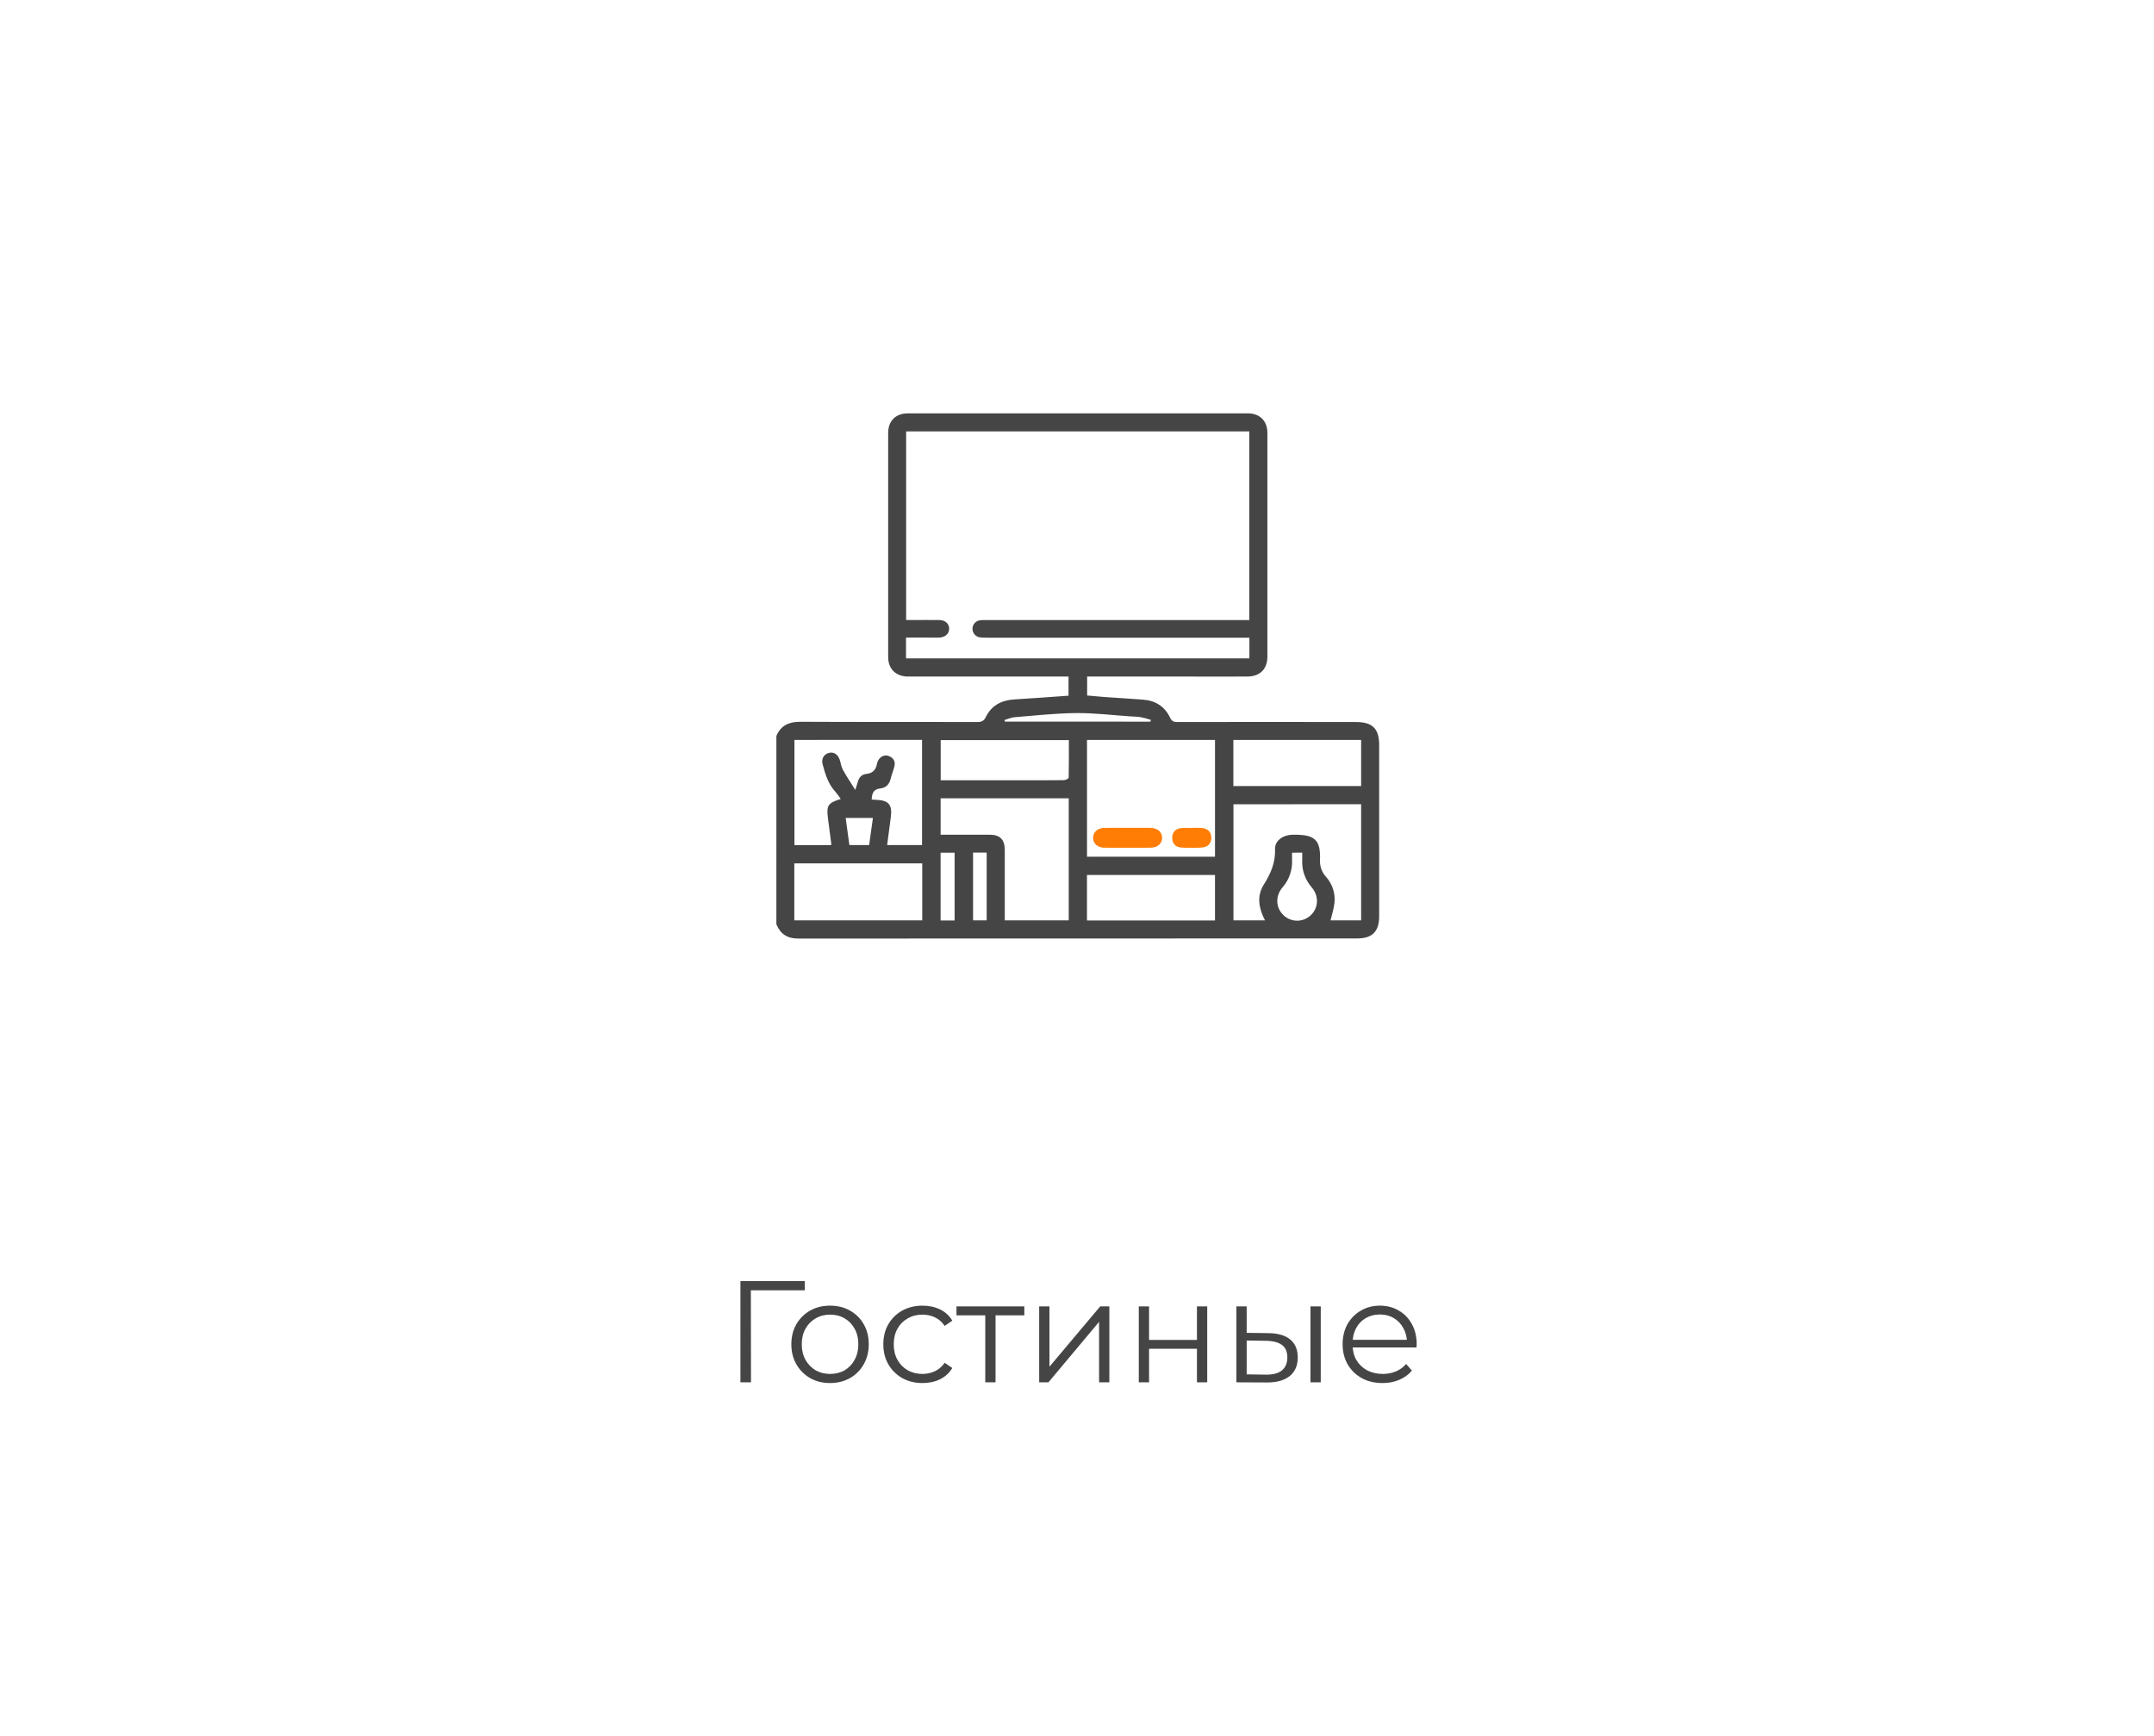 <svg width="268" height="216" viewBox="0 0 268 216" fill="none" xmlns="http://www.w3.org/2000/svg">
<g filter="url(#filter0_d_83_253)">
<rect x="8" y="6" width="252" height="200" rx="5" fill="white"/>
</g>
<path d="M92.124 172V159.4H100.134V160.552H93.078L93.42 160.21L93.438 172H92.124ZM103.265 172.09C102.353 172.09 101.531 171.886 100.799 171.478C100.079 171.058 99.509 170.488 99.089 169.768C98.669 169.036 98.459 168.202 98.459 167.266C98.459 166.318 98.669 165.484 99.089 164.764C99.509 164.044 100.079 163.48 100.799 163.072C101.519 162.664 102.341 162.46 103.265 162.46C104.201 162.46 105.029 162.664 105.749 163.072C106.481 163.48 107.051 164.044 107.459 164.764C107.879 165.484 108.089 166.318 108.089 167.266C108.089 168.202 107.879 169.036 107.459 169.768C107.051 170.488 106.481 171.058 105.749 171.478C105.017 171.886 104.189 172.09 103.265 172.09ZM103.265 170.956C103.949 170.956 104.555 170.806 105.083 170.506C105.611 170.194 106.025 169.762 106.325 169.21C106.637 168.646 106.793 167.998 106.793 167.266C106.793 166.522 106.637 165.874 106.325 165.322C106.025 164.77 105.611 164.344 105.083 164.044C104.555 163.732 103.955 163.576 103.283 163.576C102.611 163.576 102.011 163.732 101.483 164.044C100.955 164.344 100.535 164.77 100.223 165.322C99.911 165.874 99.755 166.522 99.755 167.266C99.755 167.998 99.911 168.646 100.223 169.21C100.535 169.762 100.955 170.194 101.483 170.506C102.011 170.806 102.605 170.956 103.265 170.956ZM114.78 172.09C113.844 172.09 113.004 171.886 112.26 171.478C111.528 171.058 110.952 170.488 110.532 169.768C110.112 169.036 109.902 168.202 109.902 167.266C109.902 166.318 110.112 165.484 110.532 164.764C110.952 164.044 111.528 163.48 112.26 163.072C113.004 162.664 113.844 162.46 114.78 162.46C115.584 162.46 116.31 162.616 116.958 162.928C117.606 163.24 118.116 163.708 118.488 164.332L117.534 164.98C117.21 164.5 116.808 164.146 116.328 163.918C115.848 163.69 115.326 163.576 114.762 163.576C114.09 163.576 113.484 163.732 112.944 164.044C112.404 164.344 111.978 164.77 111.666 165.322C111.354 165.874 111.198 166.522 111.198 167.266C111.198 168.01 111.354 168.658 111.666 169.21C111.978 169.762 112.404 170.194 112.944 170.506C113.484 170.806 114.09 170.956 114.762 170.956C115.326 170.956 115.848 170.842 116.328 170.614C116.808 170.386 117.21 170.038 117.534 169.57L118.488 170.218C118.116 170.83 117.606 171.298 116.958 171.622C116.31 171.934 115.584 172.09 114.78 172.09ZM122.587 172V163.324L122.911 163.666H119.005V162.55H127.447V163.666H123.541L123.865 163.324V172H122.587ZM129.295 172V162.55H130.573V170.056L136.891 162.55H138.025V172H136.747V164.476L130.447 172H129.295ZM141.687 172V162.55H142.965V166.726H148.923V162.55H150.201V172H148.923V167.824H142.965V172H141.687ZM163.05 172V162.55H164.328V172H163.05ZM157.812 165.88C159 165.892 159.906 166.156 160.53 166.672C161.154 167.188 161.466 167.932 161.466 168.904C161.466 169.912 161.13 170.686 160.458 171.226C159.786 171.766 158.826 172.03 157.578 172.018L153.834 172V162.55H155.112V165.844L157.812 165.88ZM157.488 171.046C158.376 171.058 159.042 170.884 159.486 170.524C159.942 170.152 160.17 169.612 160.17 168.904C160.17 168.196 159.948 167.68 159.504 167.356C159.06 167.02 158.388 166.846 157.488 166.834L155.112 166.798V171.01L157.488 171.046ZM172.016 172.09C171.032 172.09 170.168 171.886 169.424 171.478C168.68 171.058 168.098 170.488 167.678 169.768C167.258 169.036 167.048 168.202 167.048 167.266C167.048 166.33 167.246 165.502 167.642 164.782C168.05 164.062 168.602 163.498 169.298 163.09C170.006 162.67 170.798 162.46 171.674 162.46C172.562 162.46 173.348 162.664 174.032 163.072C174.728 163.468 175.274 164.032 175.67 164.764C176.066 165.484 176.264 166.318 176.264 167.266C176.264 167.326 176.258 167.392 176.246 167.464C176.246 167.524 176.246 167.59 176.246 167.662H168.02V166.708H175.562L175.058 167.086C175.058 166.402 174.908 165.796 174.608 165.268C174.32 164.728 173.924 164.308 173.42 164.008C172.916 163.708 172.334 163.558 171.674 163.558C171.026 163.558 170.444 163.708 169.928 164.008C169.412 164.308 169.01 164.728 168.722 165.268C168.434 165.808 168.29 166.426 168.29 167.122V167.32C168.29 168.04 168.446 168.676 168.758 169.228C169.082 169.768 169.526 170.194 170.09 170.506C170.666 170.806 171.32 170.956 172.052 170.956C172.628 170.956 173.162 170.854 173.654 170.65C174.158 170.446 174.59 170.134 174.95 169.714L175.67 170.542C175.25 171.046 174.722 171.43 174.086 171.694C173.462 171.958 172.772 172.09 172.016 172.09Z" fill="#454545"/>
<path d="M96.598 91.568C97.156 90.258 98.16 89.811 99.561 89.811C106.908 89.85 114.256 89.822 121.604 89.84C122.129 89.84 122.408 89.721 122.656 89.217C123.367 87.769 124.609 87.123 126.199 87.029C128.436 86.897 130.668 86.723 132.947 86.564V84.18H113.533C113.289 84.18 113.045 84.18 112.801 84.18C111.393 84.094 110.506 83.18 110.506 81.762C110.506 72.461 110.506 63.16 110.506 53.859C110.506 52.379 111.447 51.438 112.936 51.435C127.046 51.435 141.156 51.435 155.266 51.435C156.748 51.435 157.689 52.385 157.689 53.867C157.689 63.145 157.689 72.421 157.689 81.697C157.689 83.26 156.766 84.172 155.164 84.182C152.527 84.197 149.891 84.182 147.254 84.182H135.262V86.539C135.938 86.6 136.629 86.67 137.328 86.721C138.959 86.836 140.592 86.932 142.221 87.055C143.754 87.17 144.92 87.897 145.576 89.293C145.799 89.769 146.072 89.842 146.525 89.842C153.923 89.831 161.319 89.831 168.715 89.842C170.773 89.842 171.596 90.664 171.596 92.723V114.021C171.596 115.895 170.738 116.768 168.887 116.768C145.695 116.768 122.504 116.773 99.312 116.783C97.957 116.783 97.096 116.219 96.596 115.006L96.598 91.568ZM112.725 81.924H155.449V79.346H122.832C122.516 79.356 122.199 79.34 121.885 79.299C121.632 79.255 121.404 79.123 121.241 78.925C121.078 78.728 120.991 78.478 120.996 78.222C121 77.966 121.096 77.721 121.267 77.529C121.437 77.338 121.67 77.214 121.924 77.18C122.215 77.152 122.508 77.143 122.801 77.152H155.441V53.682H112.74V77.148H113.568C114.668 77.148 115.766 77.137 116.865 77.148C117.607 77.16 118.088 77.602 118.094 78.223C118.1 78.844 117.625 79.287 116.885 79.33C116.445 79.353 116.006 79.33 115.566 79.33C114.627 79.33 113.688 79.33 112.725 79.33V81.924ZM151.17 106.596V92.068H135.244V106.596H151.17ZM132.973 99.332H117.033V103.861C119.098 103.861 121.115 103.861 123.135 103.861C124.412 103.861 125.012 104.465 125.014 105.744C125.014 108.111 125.014 110.477 125.014 112.842V114.52H132.971L132.973 99.332ZM153.465 100.074V114.518H157.391C156.609 113.033 156.357 111.488 157.209 110.125C158.088 108.719 158.701 107.373 158.641 105.662C158.602 104.576 159.658 103.881 160.84 103.861C163.033 103.826 163.893 104.252 164.16 105.582C164.238 106.039 164.262 106.503 164.232 106.965C164.209 107.355 164.263 107.747 164.393 108.116C164.523 108.485 164.725 108.824 164.988 109.113C165.382 109.55 165.678 110.065 165.858 110.625C166.037 111.184 166.097 111.775 166.031 112.359C165.951 113.094 165.709 113.809 165.543 114.521H169.352V100.068L153.465 100.074ZM98.844 92.068V105.154H103.404C103.418 105.123 103.428 105.089 103.434 105.055C103.297 103.992 103.16 102.929 103.021 101.865C102.807 100.225 102.998 99.912 104.605 99.414C104.404 99.108 104.185 98.814 103.949 98.533C103.053 97.568 102.689 96.357 102.359 95.133C102.164 94.438 102.484 93.867 103.111 93.688C103.697 93.523 104.23 93.838 104.463 94.5C104.609 94.914 104.658 95.375 104.854 95.752C105.299 96.566 105.83 97.342 106.416 98.291C106.568 97.801 106.654 97.555 106.721 97.305C106.867 96.758 107.203 96.359 107.76 96.305C108.602 96.221 109 95.762 109.127 94.978C109.146 94.882 109.179 94.789 109.223 94.701C109.482 94.133 110.053 93.857 110.607 94.078C111.162 94.299 111.434 94.758 111.281 95.367C111.15 95.885 110.937 96.383 110.814 96.904C110.648 97.613 110.205 98.031 109.516 98.106C108.654 98.199 108.488 98.74 108.455 99.486C108.65 99.5 108.824 99.519 108.99 99.523C110.553 99.564 111.041 100.125 110.834 101.672C110.682 102.822 110.533 103.975 110.379 105.148H114.721V92.062L98.844 92.068ZM98.828 107.426V114.516H114.744V107.426H98.828ZM169.352 97.809V92.068H153.453V97.809H169.352ZM135.24 114.533H151.168V108.869H135.24V114.533ZM132.988 92.094H117.041V97.086H127.105C128.863 97.086 130.621 97.096 132.379 97.072C132.586 97.072 132.965 96.877 132.965 96.764C133 95.213 132.988 93.66 132.988 92.094ZM160.758 106.098C160.758 106.422 160.746 106.709 160.758 106.996C160.821 108.253 160.39 109.484 159.559 110.428C158.635 111.537 158.727 112.994 159.73 113.912C160.183 114.329 160.776 114.56 161.391 114.56C162.006 114.56 162.598 114.329 163.051 113.912C164.045 113.012 164.143 111.521 163.213 110.424C162.381 109.48 161.954 108.247 162.023 106.99C162.035 106.705 162.023 106.418 162.023 106.092L160.758 106.098ZM117.029 106.098V114.533H118.773V106.1L117.029 106.098ZM121.068 106.084V114.521H122.762V106.084H121.068ZM143.139 89.795L143.184 89.568C142.782 89.438 142.373 89.329 141.959 89.242C141.529 89.17 141.086 89.168 140.648 89.139C138.387 88.988 136.125 88.703 133.865 88.727C131.311 88.75 128.758 89.039 126.207 89.244C125.789 89.279 125.387 89.475 124.977 89.596L125.037 89.791L143.139 89.795ZM108.609 101.773H105.217L105.68 105.146H108.139L108.609 101.773Z" fill="#454545"/>
<path d="M140.233 103.008C141.19 103.008 142.149 102.995 143.106 103.008C144.016 103.026 144.578 103.504 144.59 104.229C144.602 104.954 144.031 105.471 143.141 105.479C141.224 105.495 139.308 105.495 137.393 105.479C136.555 105.469 136.012 104.963 136 104.266C135.988 103.569 136.529 103.042 137.367 103.016C138.32 102.987 139.274 103.008 140.233 103.008Z" fill="#FF7D04"/>
<path d="M148.264 103.016C148.682 102.995 149.1 102.995 149.518 103.016C150.231 103.088 150.701 103.485 150.711 104.227C150.721 104.969 150.258 105.399 149.539 105.456C148.674 105.518 147.806 105.518 146.942 105.456C146.276 105.401 145.856 104.977 145.846 104.262C145.836 103.547 146.252 103.145 146.914 103.042C147.361 103.003 147.81 102.998 148.258 103.028L148.264 103.016Z" fill="#FF7D04"/>
<defs>
<filter id="filter0_d_83_253" x="0" y="0" width="268" height="216" filterUnits="userSpaceOnUse" color-interpolation-filters="sRGB">
<feFlood flood-opacity="0" result="BackgroundImageFix"/>
<feColorMatrix in="SourceAlpha" type="matrix" values="0 0 0 0 0 0 0 0 0 0 0 0 0 0 0 0 0 0 127 0" result="hardAlpha"/>
<feOffset dy="2"/>
<feGaussianBlur stdDeviation="4"/>
<feComposite in2="hardAlpha" operator="out"/>
<feColorMatrix type="matrix" values="0 0 0 0 0 0 0 0 0 0 0 0 0 0 0 0 0 0 0.25 0"/>
<feBlend mode="normal" in2="BackgroundImageFix" result="effect1_dropShadow_83_253"/>
<feBlend mode="normal" in="SourceGraphic" in2="effect1_dropShadow_83_253" result="shape"/>
</filter>
</defs>
</svg>
